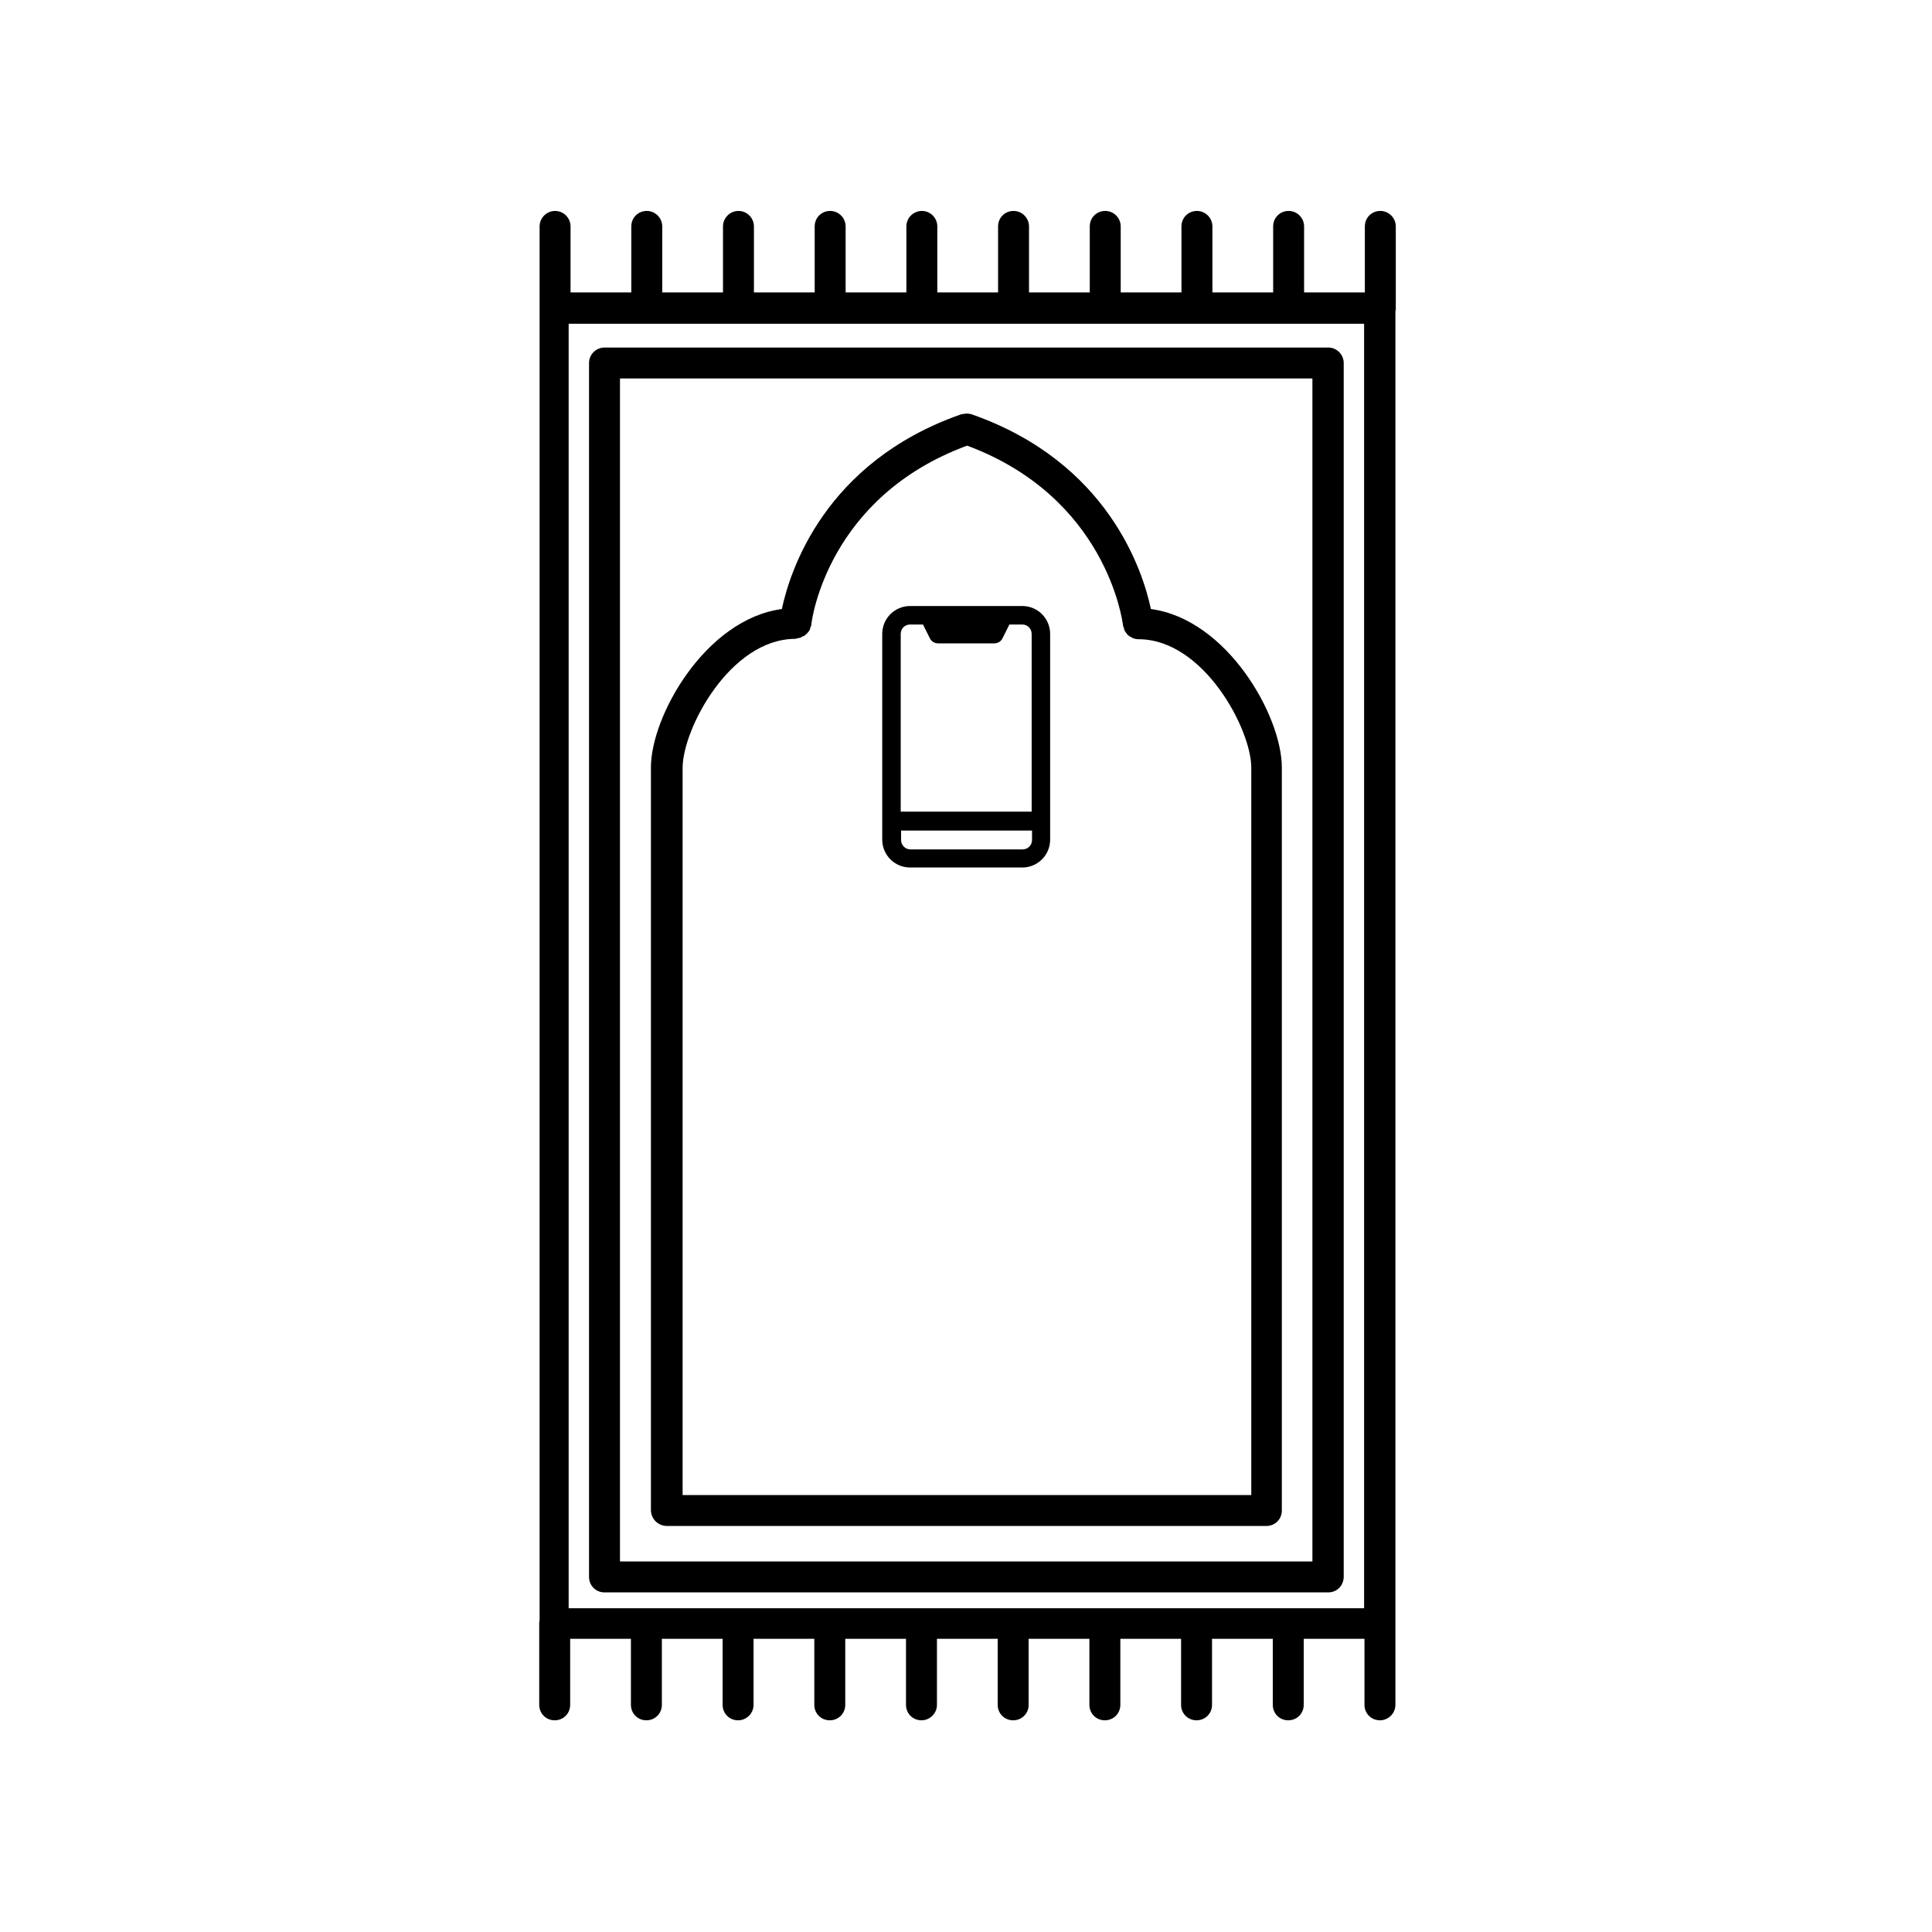 <svg enable-background="new 0 0 512 512" viewBox="0 0 512 512" xmlns="http://www.w3.org/2000/svg"><path d="m369.9 60c0-2.2-1.8-4.1-4.1-4.1s-4.1 1.8-4.1 4.1v17.5h-16.1v-17.5c0-2.2-1.8-4.1-4.1-4.1s-4.1 1.8-4.1 4.1v17.5h-16.1v-17.5c0-2.2-1.8-4.1-4.1-4.1s-4.1 1.8-4.1 4.1v17.5h-16.1v-17.5c0-2.2-1.8-4.1-4.1-4.1s-4.1 1.8-4.1 4.1v17.5h-16.1v-17.5c0-2.2-1.8-4.1-4.1-4.1s-4.1 1.8-4.1 4.1v17.5h-16.1v-17.5c0-2.2-1.8-4.1-4.1-4.1-2.2 0-4.1 1.8-4.1 4.1v17.5h-16.1v-17.5c0-2.2-1.8-4.1-4.1-4.1s-4.1 1.8-4.1 4.1v17.5h-16.1v-17.5c0-2.2-1.8-4.1-4.1-4.1-2.2 0-4.1 1.8-4.1 4.1v17.5h-16.1v-17.5c0-2.2-1.8-4.1-4.1-4.1s-4.1 1.8-4.1 4.1v17.5h-16.1v-17.5c0-2.2-1.8-4.1-4.1-4.1s-4.1 1.9-4.1 4.1v369.4c-.1.3-.1.5-.1.8v21.6c0 2.3 1.8 4.1 4.1 4.1s4.1-1.8 4.1-4.1v-17.5h16.1v17.5c0 2.3 1.8 4.1 4.1 4.1s4.1-1.8 4.1-4.1v-17.5h16.1v17.5c0 2.3 1.8 4.1 4.1 4.1 2.2 0 4.1-1.8 4.1-4.1v-17.5h16.1v17.5c0 2.3 1.8 4.1 4.1 4.1s4.1-1.8 4.1-4.1v-17.5h16.1v17.5c0 2.3 1.8 4.1 4.1 4.1 2.2 0 4.1-1.8 4.1-4.1v-17.5h16.1v17.5c0 2.3 1.8 4.1 4.1 4.1s4.1-1.8 4.1-4.1v-17.5h16.1v17.5c0 2.3 1.8 4.1 4.1 4.1s4.1-1.8 4.1-4.1v-17.5h16.1v17.5c0 2.3 1.8 4.1 4.1 4.1s4.1-1.8 4.1-4.1v-17.5h16.1v17.5c0 2.3 1.8 4.1 4.1 4.1s4.1-1.8 4.1-4.1v-17.5h16.1v17.5c0 2.3 1.8 4.1 4.1 4.1 2.2 0 4.1-1.8 4.1-4.1v-369.3c.1-.3.1-.5.1-.8zm-219.2 25.8h210.8v340.4h-210.8z"/><path d="m356.1 417.8v-321.6c0-2.2-1.8-4.1-4.1-4.1h-191.8c-2.2 0-4.1 1.8-4.1 4.1v321.7c0 2.3 1.8 4.1 4.1 4.1h191.8c2.3 0 4.1-1.8 4.1-4.2zm-8.2-4h-183.6v-313.5h183.5v313.5z"/><path d="m176.8 404.4h158.8c2.3 0 4.1-1.8 4.1-4.1v-196.9c0-13.7-14.5-39.3-34.7-42-2.1-9.9-11.2-38.9-47.5-51.6-.2-.1-.3-.1-.5-.1-.3-.1-.5-.1-.9-.1-.3 0-.5.1-.9.1-.2.1-.3 0-.5.1-36.3 12.7-45.4 41.7-47.5 51.6-20.2 2.7-34.7 28.3-34.7 42v196.9c.1 2.3 1.9 4.1 4.3 4.1zm34-235.1c.1 0 .2-.1.3-.1.4-.1.8-.1 1.2-.3.2-.1.4-.3.6-.3.3-.1.5-.3.7-.5.2-.1.3-.3.5-.5s.3-.4.5-.7c.1-.2.1-.5.2-.7s.2-.4.2-.6c.1-1.4 4.4-33.9 41.3-47.5 36.8 13.7 41.1 46.2 41.3 47.5 0 .3.1.5.2.7s.1.5.2.7c.1.3.3.5.5.8.1.1.2.3.4.5.3.2.5.4.8.5.1.1.3.2.5.3.5.2 1 .3 1.5.3 17.3 0 29.9 23.9 29.9 34v192.8h-150.7v-192.7c0-10.3 12.6-34.2 29.9-34.2z"/><path clip-rule="evenodd" d="m233.8 168c0-4.1 3.3-7.4 7.4-7.4h29.7c4.1 0 7.4 3.3 7.4 7.4v54.5c0 4.1-3.3 7.4-7.4 7.4h-29.7c-4.1 0-7.4-3.3-7.4-7.4zm5 52.1v2.5c0 1.4 1.1 2.5 2.5 2.5h29.7c1.4 0 2.5-1.1 2.5-2.5v-2.5zm34.6-5h-34.7v-47.1c0-1.4 1.1-2.5 2.5-2.5h3.4l1.8 3.6c.4.9 1.3 1.4 2.2 1.4h14.9c.9 0 1.8-.5 2.2-1.4l1.8-3.6h3.4c1.4 0 2.5 1.1 2.5 2.5z" fill-rule="evenodd"/></svg>